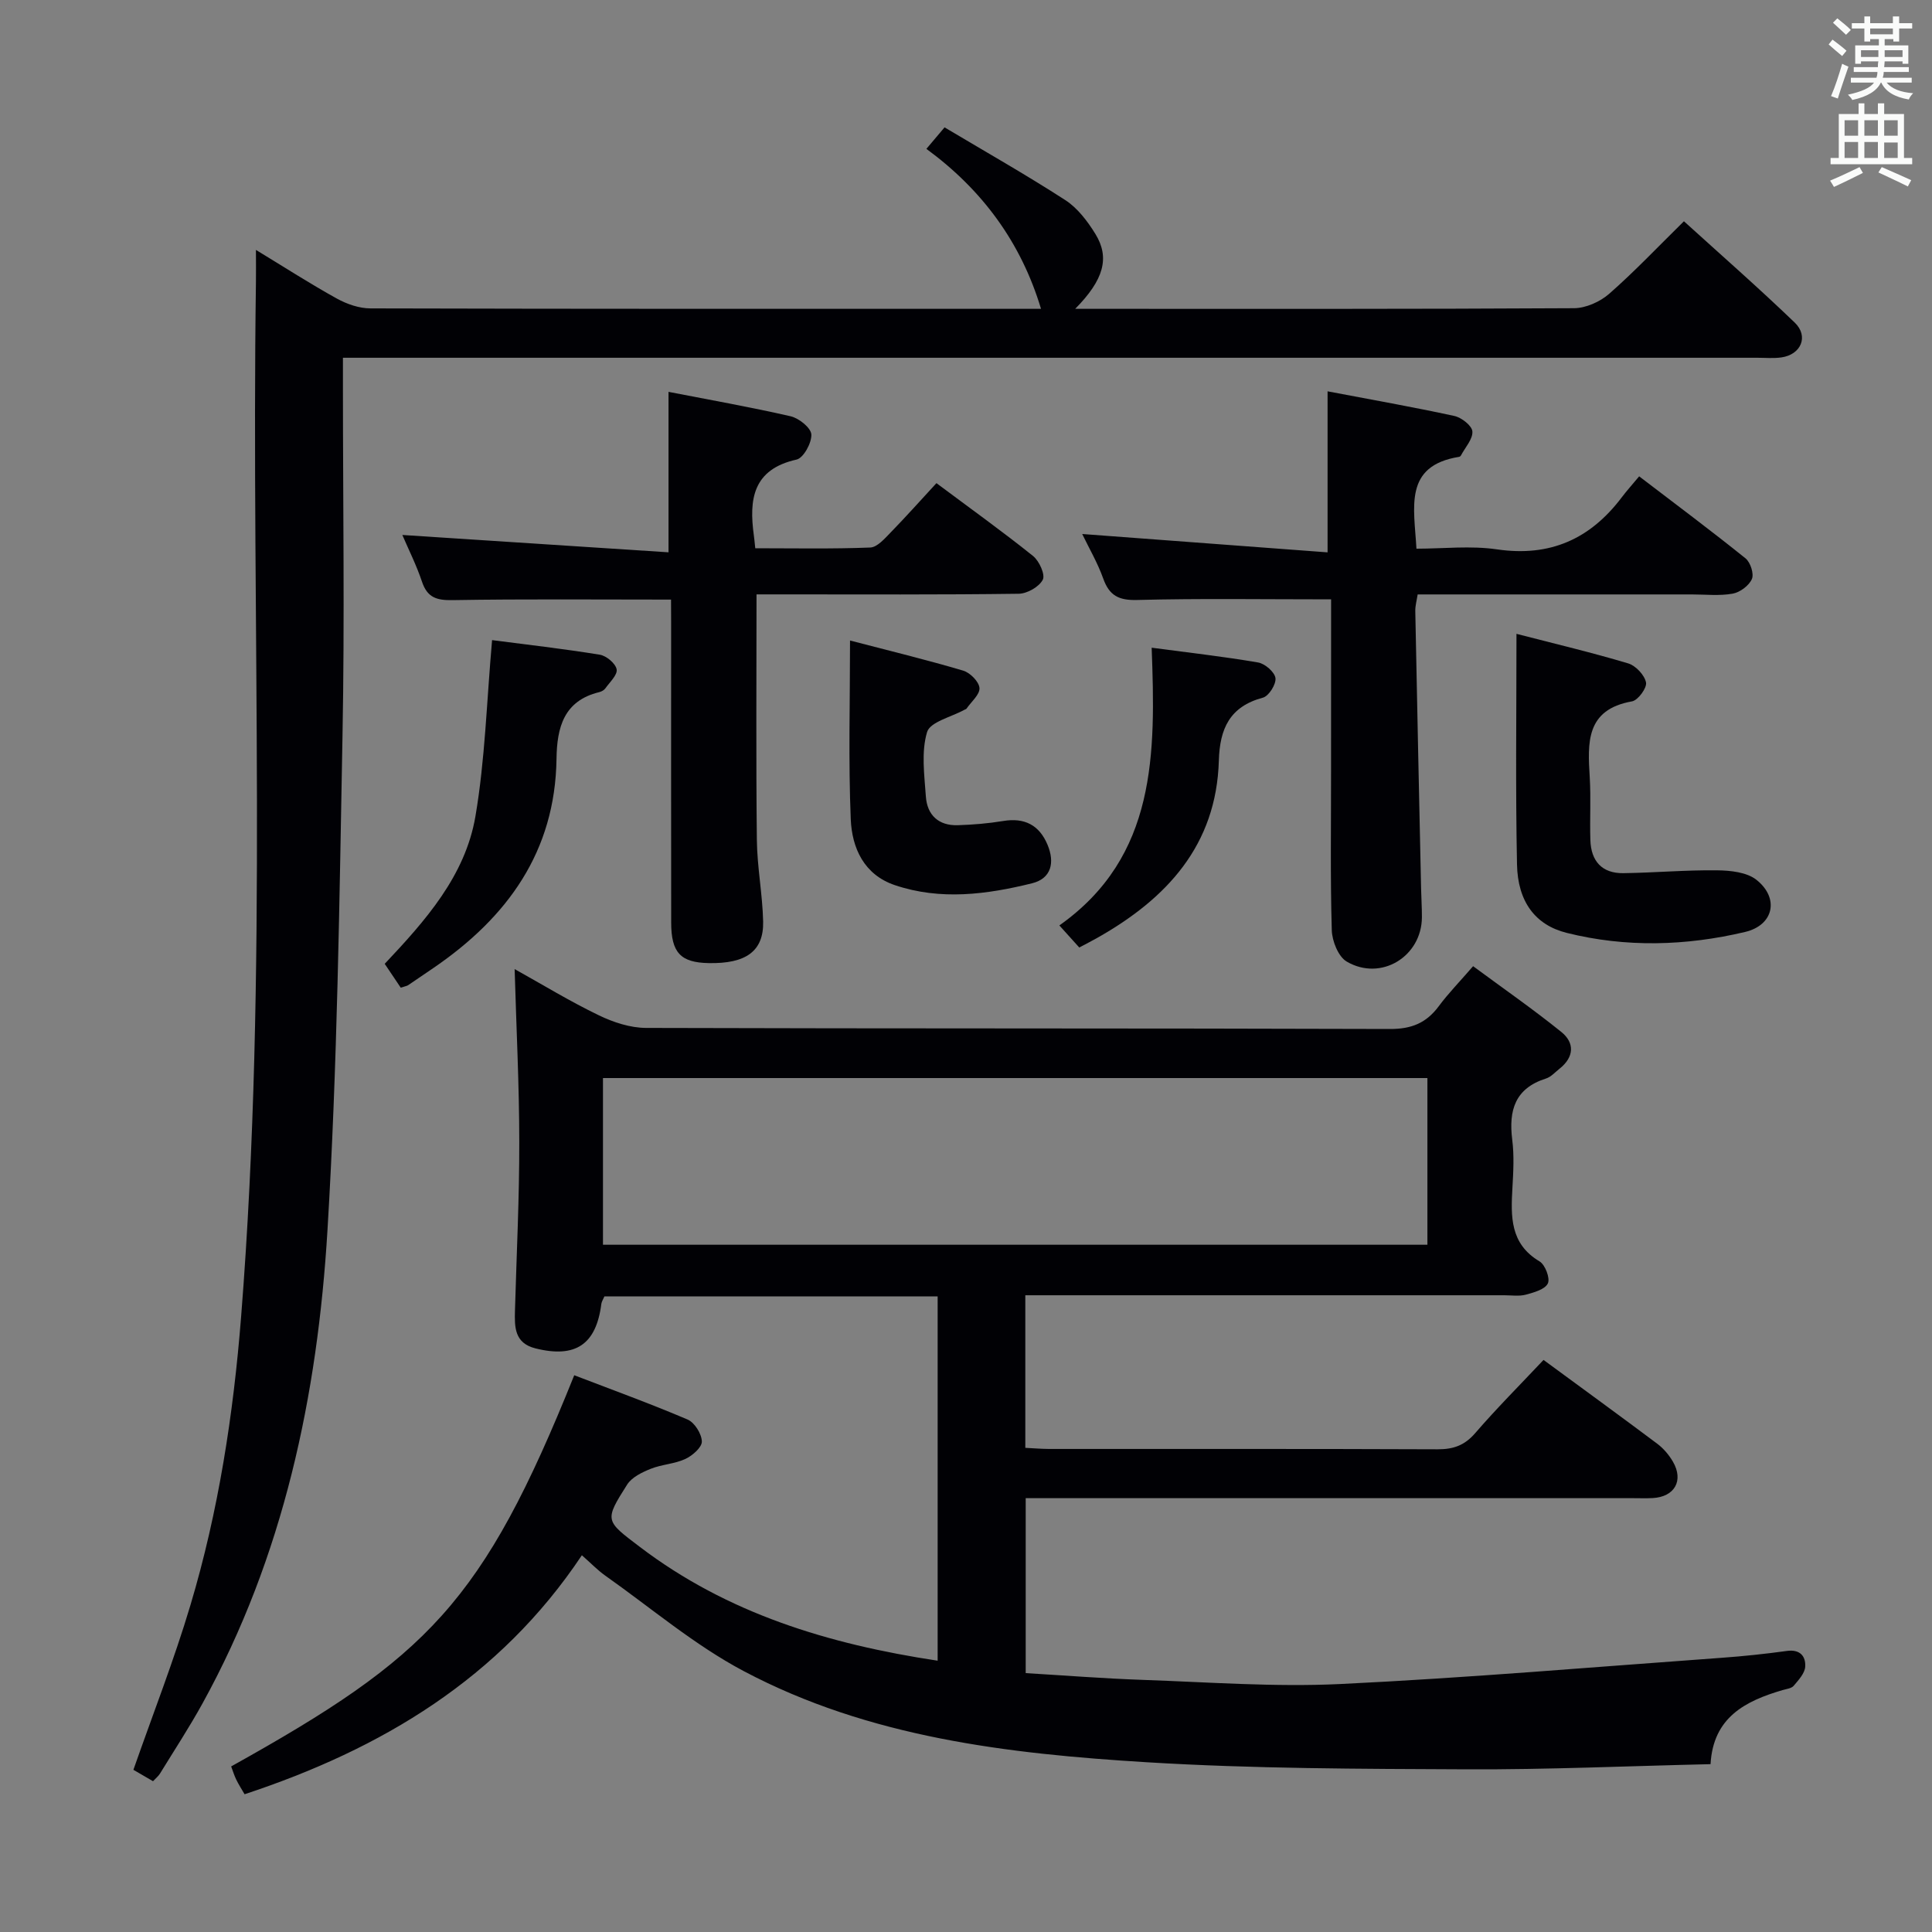 <svg enable-background="new 0 0 400 400" viewBox="0 0 400 400" xmlns="http://www.w3.org/2000/svg"><rect x="0" y="0" width="400" height="400" fill="#808080" stroke="none"/><g fill="#010105"><path d="m354.15 365.25c-17.13.39-33.76 1.14-50.39 1.07-22.14-.1-44.33-.12-66.41-1.47-28.73-1.76-57.42-5.12-83.38-18.87-10.18-5.39-19.16-13.06-28.64-19.75-1.61-1.14-2.99-2.59-4.86-4.23-17.02 25.52-41.45 40.1-69.83 49.48-.62-1.07-1.24-2.02-1.73-3.04-.43-.88-.71-1.82-1.05-2.72 40.67-22.67 52.07-33.76 71.03-80.99 7.83 3.01 15.74 5.87 23.47 9.17 1.45.62 2.91 2.96 2.95 4.54.03 1.22-1.96 2.95-3.43 3.63-2.22 1.03-4.86 1.11-7.15 2.03-1.8.72-3.91 1.74-4.88 3.26-4.77 7.51-4.56 7.46 2.61 12.9 18.14 13.79 39.06 20.15 61.67 23.57 0-25.2 0-50.2 0-75.43-23.17 0-46.09 0-68.99 0-.28.66-.58 1.09-.64 1.56-1.07 8.41-5.34 11.28-13.63 9.21-4.37-1.09-4.35-4.41-4.25-7.86.33-11.64.91-23.29.89-34.93-.01-11.76-.61-23.52-.96-35.74 5.85 3.26 11.5 6.71 17.44 9.57 3 1.45 6.5 2.6 9.78 2.61 51.33.16 102.67.05 154 .22 4.45.02 7.52-1.23 10.1-4.7 1.97-2.66 4.31-5.05 7.12-8.3 6.16 4.55 12.38 8.87 18.26 13.61 2.82 2.27 2.65 5.22-.36 7.61-.91.72-1.77 1.71-2.82 2.04-6.41 2.03-7.74 6.59-6.98 12.66.42 3.28.23 6.67.04 9.99-.33 5.91-.52 11.56 5.62 15.21 1.16.69 2.22 3.48 1.72 4.55-.58 1.24-2.87 1.88-4.54 2.33-1.4.38-2.98.13-4.48.13-31.17 0-62.33 0-93.5 0-1.79 0-3.59 0-5.67 0v31.59c1.65.08 3.26.22 4.87.23 26.83.01 53.67-.04 80.5.07 3.25.01 5.57-.8 7.76-3.33 4.45-5.15 9.26-9.97 14.16-15.17 8.01 5.89 15.81 11.55 23.52 17.33 1.3.97 2.45 2.32 3.27 3.73 2.28 3.93.35 7.3-4.2 7.54-1.33.07-2.67.02-4 .02-39.83 0-79.67 0-119.5 0-1.98 0-3.95 0-6.3 0v36.22c8.04.48 16.12 1.12 24.21 1.4 13.64.47 27.32 1.51 40.91.86 26.38-1.27 52.72-3.54 79.08-5.44 4.47-.32 8.95-.8 13.39-1.41 2.71-.38 3.93 1.08 3.8 3.25-.08 1.38-1.38 2.77-2.38 3.96-.46.55-1.5.66-2.29.89-7.72 2.26-14.39 5.64-14.93 15.34zm-229.31-142.05v34.51h170.69c0-11.65 0-23.02 0-34.51-57.01 0-113.62 0-170.69 0z"/><path d="m71 74.07v5.86c0 24.16.37 48.33-.09 72.49-.64 34.1-1.06 68.25-3.11 102.28-2.06 34.21-9.07 67.51-25.88 97.99-2.73 4.95-5.83 9.68-8.79 14.5-.33.54-.86.96-1.45 1.59-1.49-.87-2.88-1.68-4.06-2.36 4.04-11.56 8.4-22.67 11.8-34.07 5.82-19.47 8.9-39.5 10.5-59.74 5.66-71.36 2.06-142.85 3.07-214.27.03-1.93 0-3.86 0-6.6 6.04 3.67 11.31 7.07 16.78 10.09 2.07 1.14 4.61 2.02 6.94 2.02 45.33.12 90.65.09 135.98.09h2.84c-4.14-13.78-12.19-24.66-23.73-33.12 1.22-1.45 2.16-2.56 3.76-4.45 8.35 4.98 16.83 9.78 25 15.06 2.54 1.64 4.6 4.37 6.23 7.01 3.03 4.93 1.74 9.5-4.18 15.5h4.77c32.83 0 65.66.06 98.48-.13 2.46-.01 5.4-1.32 7.29-2.97 5.25-4.6 10.06-9.69 15.49-15.03 7.61 6.91 15.45 13.77 22.95 20.99 2.94 2.83 1.29 6.63-2.78 7.2-1.64.23-3.33.07-4.99.07-95.49 0-190.97 0-286.46 0-1.95 0-3.9 0-6.36 0z"/><path d="m275.59 124.09c-14.26 0-27.22-.21-40.16.13-3.82.1-5.76-.91-7.02-4.44-1.16-3.25-2.93-6.27-4.35-9.22 16.87 1.26 33.61 2.51 50.8 3.8 0-11.89 0-22.47 0-33.34 9.03 1.72 17.67 3.24 26.24 5.1 1.49.32 3.65 2.01 3.74 3.2.12 1.58-1.48 3.3-2.35 4.95-.07.14-.24.29-.38.31-11.56 1.86-9.32 10.44-8.85 19.02 5.54 0 11.21-.66 16.67.14 11 1.61 19.33-2.15 25.85-10.79 1-1.33 2.13-2.57 3.59-4.33 7.67 5.86 14.95 11.29 22.02 16.98 1.02.82 1.79 3.21 1.32 4.28-.6 1.37-2.46 2.76-3.98 3.03-2.75.49-5.64.16-8.47.16-18.82 0-37.63 0-56.75 0-.19 1.26-.51 2.36-.49 3.44.37 19.14.79 38.27 1.2 57.41.04 2 .18 3.99.17 5.99-.04 8.13-8.47 13.32-15.56 9.18-1.75-1.02-3.04-4.26-3.1-6.53-.32-10.99-.14-21.99-.15-32.99.01-11.95.01-23.9.01-35.48z"/><path d="m138.93 124.14c-15.64 0-30.44-.14-45.23.11-3.33.06-5.24-.54-6.34-3.84-1.15-3.43-2.8-6.7-4.06-9.65 18.31 1.19 36.69 2.39 55.11 3.59 0-11.95 0-22.5 0-33.22 8.41 1.64 16.9 3.13 25.3 5.06 1.72.4 4.2 2.4 4.27 3.76.09 1.75-1.63 4.88-3.06 5.2-9.08 2.02-9.87 8.26-8.84 15.72.09.65.15 1.31.29 2.64 7.93 0 15.87.16 23.8-.15 1.47-.06 3.02-1.88 4.26-3.15 3.13-3.21 6.11-6.56 9.45-10.18 7.11 5.31 13.69 10.02 20 15.08 1.28 1.03 2.56 3.85 2.02 4.91-.75 1.47-3.22 2.88-4.97 2.91-16.32.22-32.65.13-48.97.13-1.79 0-3.57 0-5.33 0 0 17.3-.12 34.06.07 50.83.06 5.63 1.17 11.25 1.3 16.89.14 6.15-3.55 8.77-11.27 8.62-5.82-.11-7.77-2.15-7.77-8.42-.03-20.66-.01-41.31-.01-61.97-.02-1.79-.02-3.59-.02-4.87z"/><path d="m313.97 131.23c8.12 2.1 15.69 3.89 23.13 6.12 1.56.47 3.38 2.41 3.69 3.94.23 1.12-1.66 3.7-2.9 3.92-9.6 1.7-9.19 8.56-8.75 15.74.26 4.31-.01 8.65.13 12.98.13 4.33 2.38 6.91 6.83 6.85 6.46-.09 12.93-.67 19.38-.59 2.78.03 6.19.38 8.2 1.99 4.76 3.8 3.54 9.37-2.37 10.77-12.24 2.9-24.68 3.26-36.95.19-6.52-1.63-10.13-6.49-10.28-14.16-.32-15.64-.11-31.27-.11-47.75z"/><path d="m175.99 132.61c8.15 2.13 15.85 3.99 23.43 6.24 1.43.42 3.27 2.28 3.37 3.59.1 1.35-1.7 2.85-2.68 4.27-.08.12-.29.16-.43.24-2.7 1.5-7.11 2.5-7.74 4.62-1.23 4.11-.56 8.87-.25 13.33.26 3.85 2.64 6.08 6.61 5.95 3.14-.1 6.29-.36 9.39-.87 4.44-.74 7.49.85 9.19 4.92 1.53 3.65.82 6.98-3.22 7.98-9.38 2.32-18.93 3.57-28.39.38-6.4-2.16-8.88-7.7-9.13-13.64-.5-12.1-.15-24.24-.15-37.01z"/><path d="m82.97 204.49c-1.12-1.67-2.12-3.16-3.32-4.94 8.42-8.93 16.68-18.21 18.78-30.53 2-11.71 2.32-23.7 3.45-36.49 7.1.92 14.73 1.79 22.3 3.02 1.37.22 3.26 1.81 3.49 3.03.21 1.14-1.43 2.66-2.35 3.95-.26.37-.8.66-1.26.77-7.35 1.79-8.75 7.33-8.84 13.8-.27 19.21-10.15 32.8-25.38 43.24-1.78 1.22-3.56 2.44-5.35 3.64-.26.16-.61.21-1.52.51z"/><path d="m223.45 196.17c-1.14-1.26-2.23-2.47-4.12-4.57 20.19-14.29 19.92-35.63 19.11-57.5 7.79 1.04 14.95 1.84 22.04 3.06 1.42.24 3.42 1.98 3.59 3.23.17 1.27-1.37 3.72-2.59 4.05-6.88 1.84-8.94 6.42-9.13 13.04-.51 17.53-10.79 28.59-25.2 36.71-1.14.65-2.32 1.24-3.7 1.98z"/></g><path d="m378.6 9.2.8-1c.9.7 1.9 1.4 2.9 2.3l-.9 1.1c-1.1-.9-2-1.7-2.8-2.4zm.5 10.7c.9-2.1 1.6-4.3 2.3-6.7.4.2.8.4 1.3.6-.7 2.1-1.5 4.3-2.2 6.6zm.4-15.2.9-.9c1 .8 2 1.6 2.8 2.4l-1 1c-1-.9-1.9-1.8-2.7-2.5zm12.5-1.3h1.2v1.4h2.7v1.1h-2.7v2.7h-1.2v-.5h-1.8v1.3h4.9v3.8h-1.2v-.5h-3.7c0 .4-.1.9-.1 1.2h5.1v1h-5.2c0 .5-.1.9-.2 1.2h6v1h-5.2c1.1 1.3 2.9 2 5.5 2.2-.4.4-.7.8-.9 1.3-2.9-.5-4.8-1.6-5.7-3.5h-.1c-.8 1.7-2.7 2.9-5.9 3.6-.2-.4-.6-.8-.9-1.1 2.8-.6 4.6-1.4 5.4-2.5h-4.8v-1h5.3c.1-.3.2-.7.2-1.2h-4.9v-1h5c0-.4 0-.8.1-1.2h-3.6v.5h-1.2v-3.8h4.9v-1.3h-1.8v.5h-1.2v-2.7h-2.6v-1.1h2.6v-1.4h1.2v1.4h4.7v-1.4zm-6.7 8.4h3.6c0-.4 0-.9 0-1.4h-3.6zm1.9-4.7h4.7v-1.2h-4.7zm6.7 3.3h-3.7v1.4h3.7z" fill="#fafbfa"/><path d="m384.7 21.4h1.3v2.2h2.8v-2.2h1.3v2.2h4.1v9.1h1.7v1.3h-16.9v-1.3h1.7v-9.1h4.1v-2.2zm.3 13.2.7 1.2c-1.8.9-3.8 1.9-6 2.9-.2-.4-.5-.8-.8-1.3 2.4-1 4.4-2 6.1-2.8zm-3.1-6.5h2.8v-3.2h-2.8zm0 4.6h2.8v-3.3h-2.8zm4.1-4.6h2.8v-3.2h-2.8zm0 4.6h2.8v-3.3h-2.8zm3.6 1.9c2.1.9 4.1 1.8 6.1 2.7l-.7 1.3c-2.2-1.1-4.2-2-6.1-2.9zm3.3-9.7h-2.8v3.2h2.8zm-2.8 7.8h2.8v-3.2h-2.8z" fill="#fafbfa"/></svg>